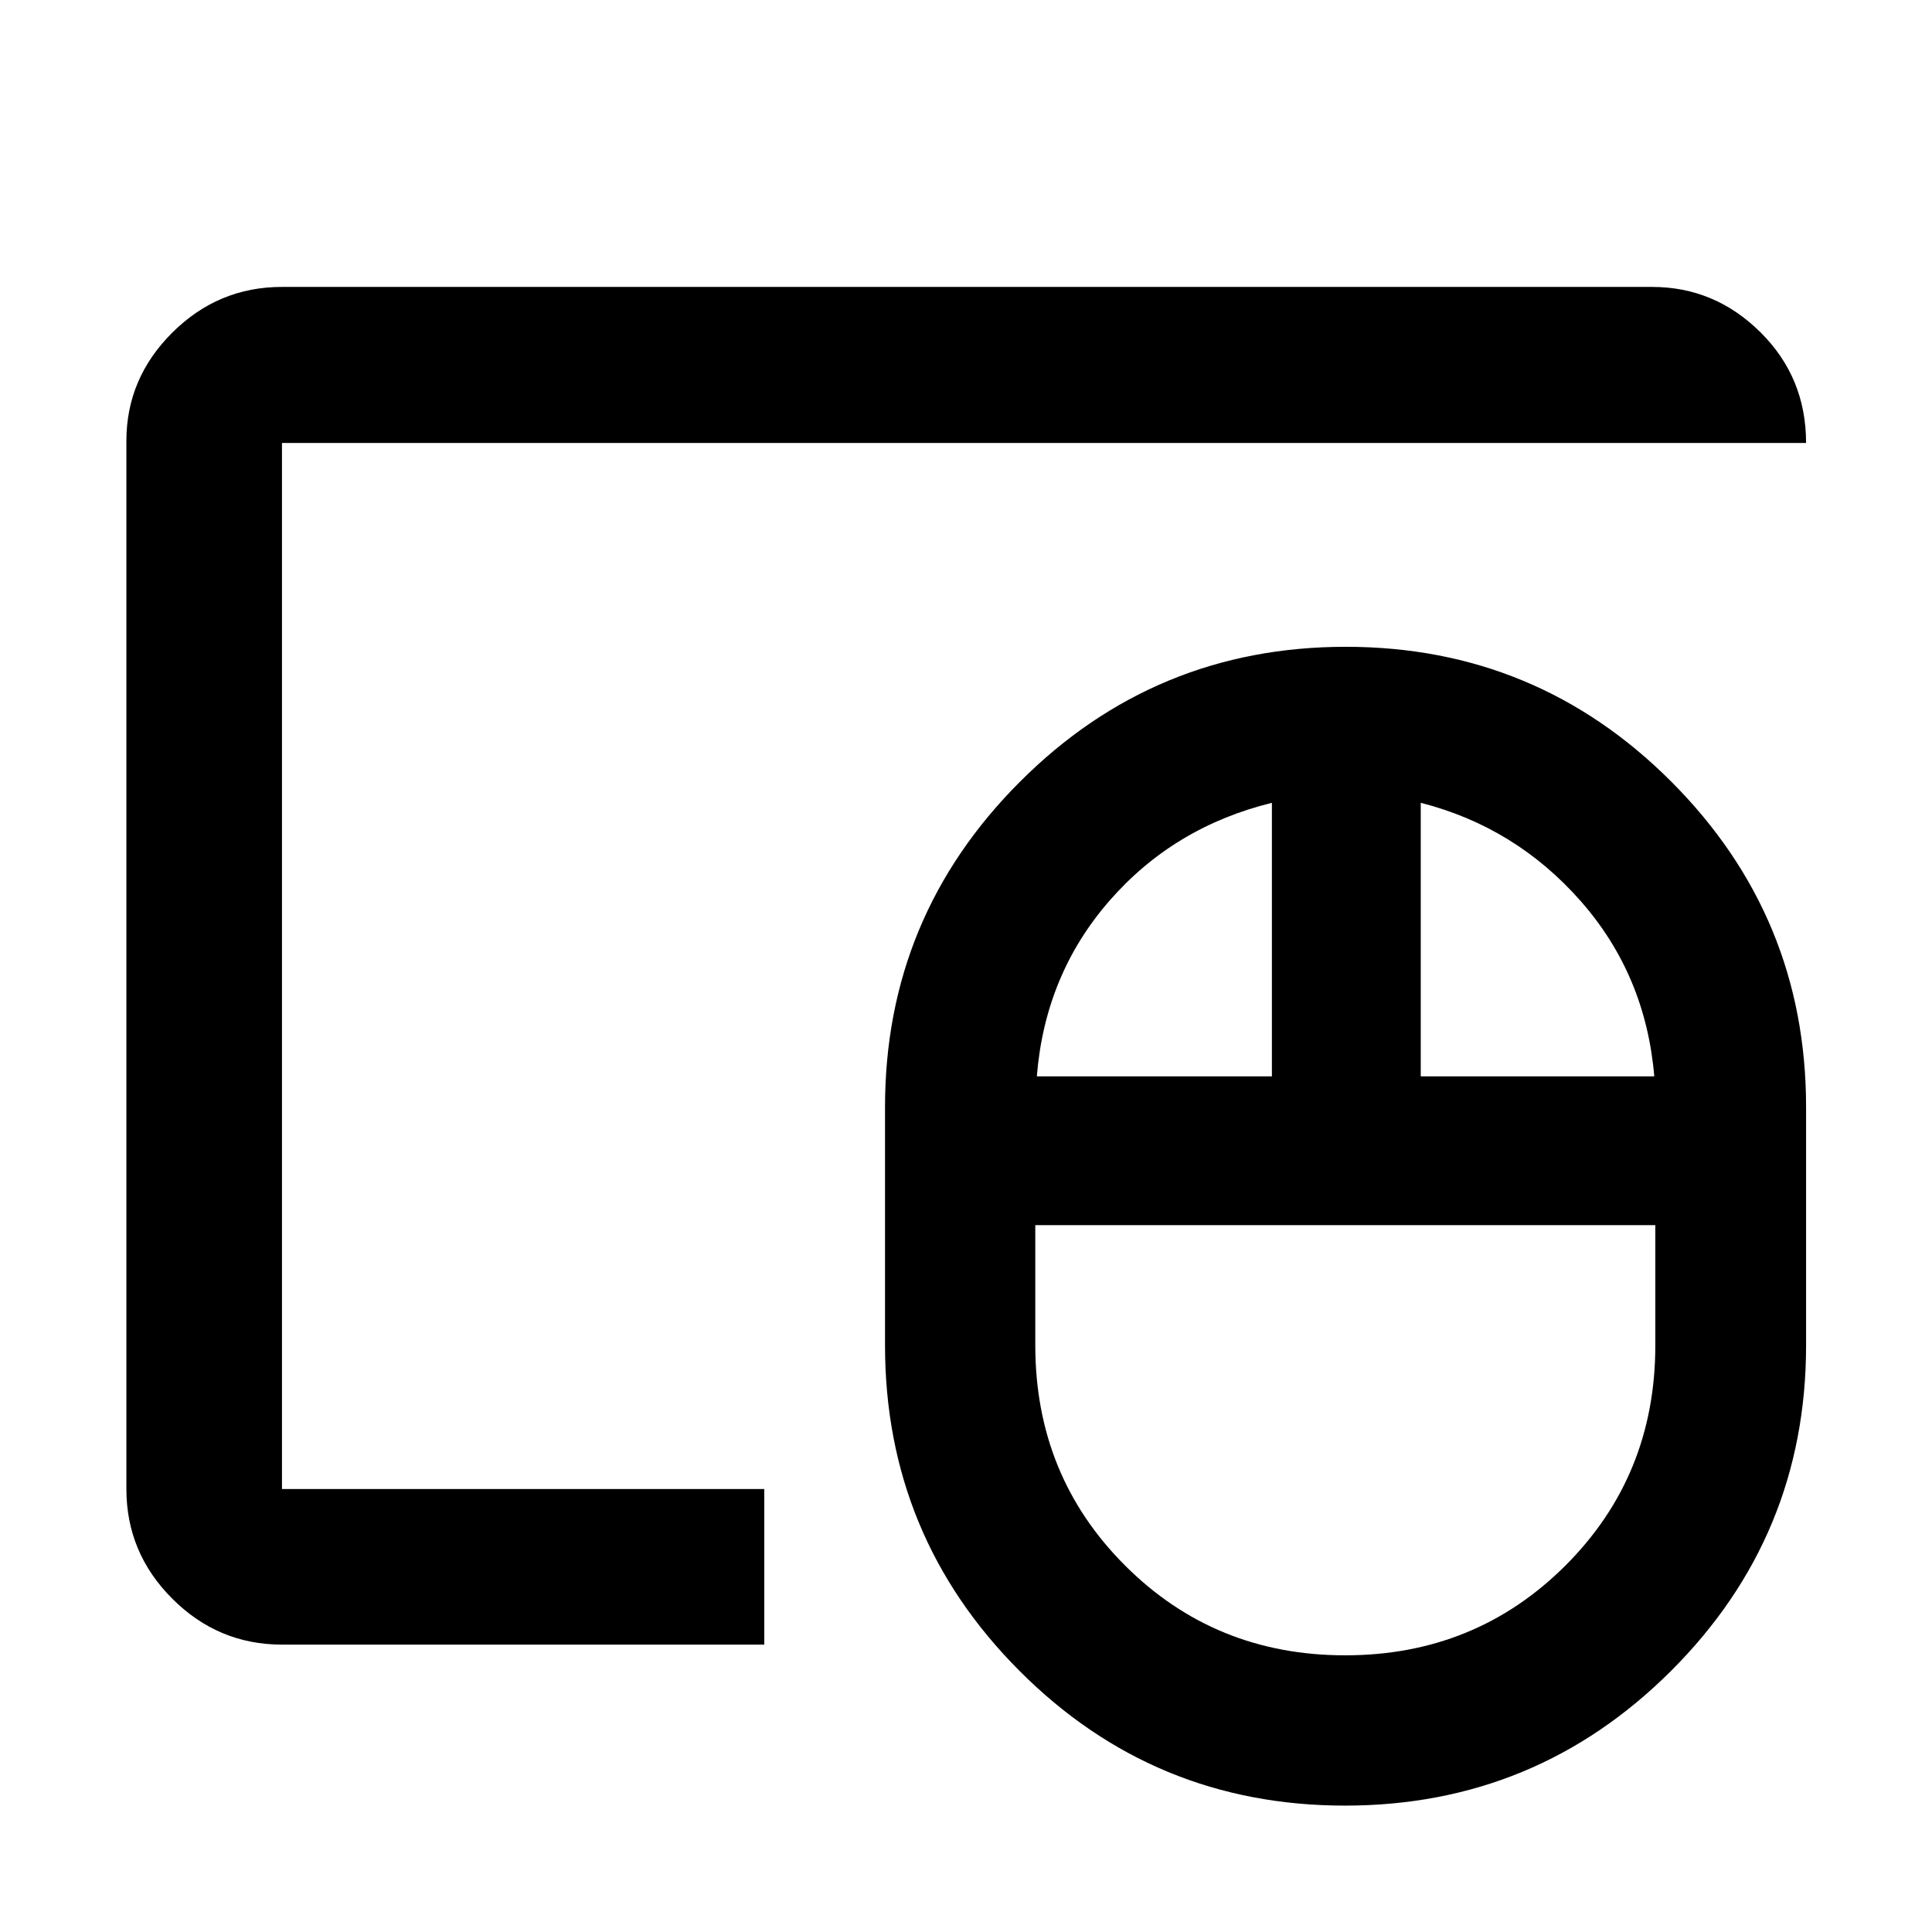 <svg xmlns="http://www.w3.org/2000/svg" height="48" viewBox="0 -960 960 960" width="48"><path d="M668.42-137.48q64.73 0 109.41-44.59 44.69-44.58 44.69-109.45v-59.7H514.43v59.7q0 64.87 44.64 109.45 44.63 44.59 109.35 44.59ZM515.2-425.17H632v-135.92q-48.76 12-80.76 48.72-32 36.72-36.04 87.2Zm190.76 0H822q-4.28-50.48-36.66-87.2-32.38-36.72-79.38-48.72v135.92ZM668.32-62.8q-94.97 0-161.76-66.97-66.8-66.96-66.8-161.75v-118.37q0-94.58 67.03-161.65 67.03-67.07 161.92-67.07 94.89 0 161.81 67.07 66.91 67.07 66.91 161.65v118.37q0 94.79-67.07 161.75Q763.28-62.8 668.32-62.8ZM140.11-220.11v-519.78V-220.11Zm0 77.31q-31.69 0-54.5-22.81t-22.81-54.5v-520.78q0-31.12 22.81-53.83 22.81-22.71 54.5-22.71h680.78q31.12 0 53.83 22.49 22.71 22.5 22.71 55.05H140.11v519.78h239.65v77.31H140.11Z"/></svg>
